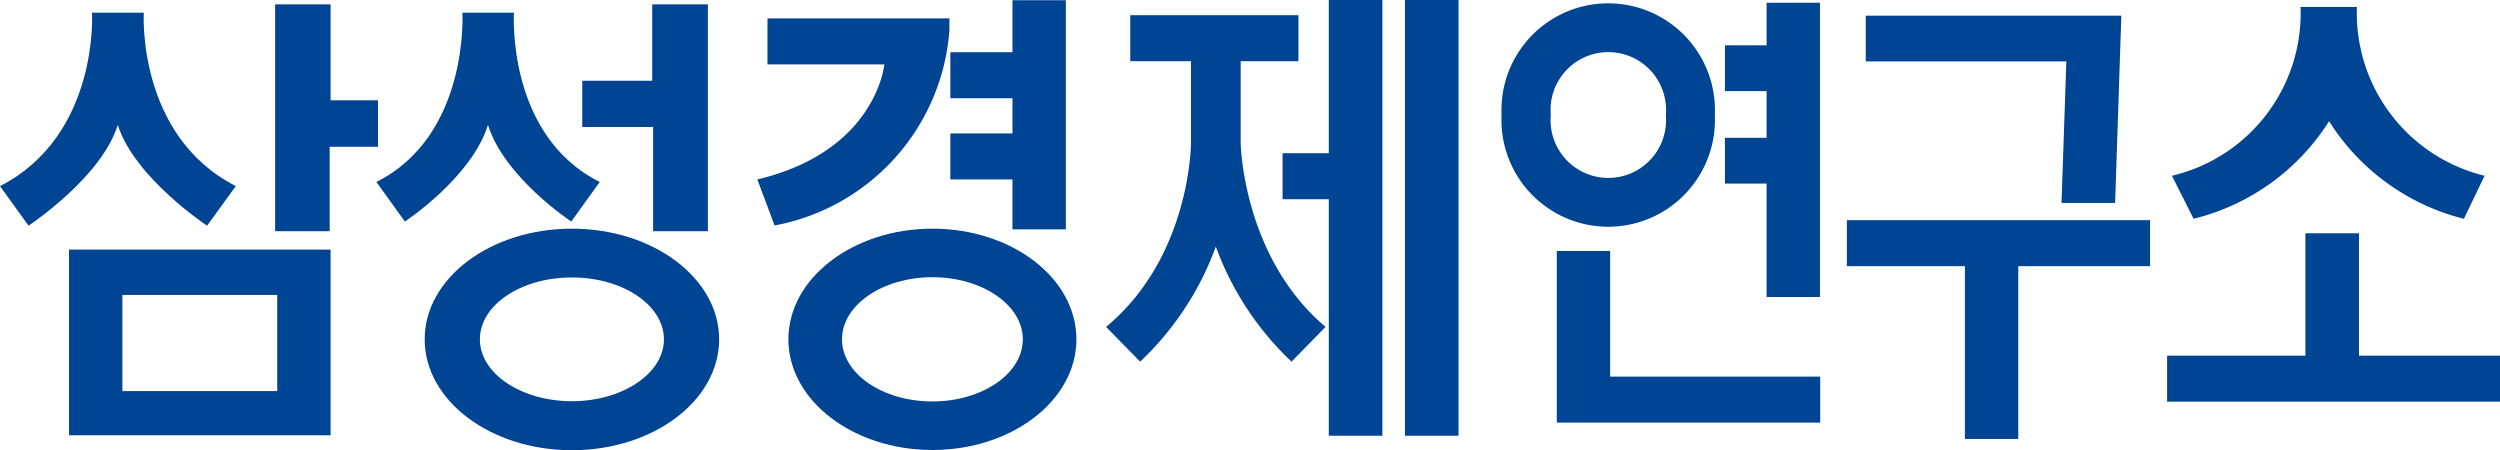 <svg xmlns="http://www.w3.org/2000/svg" viewBox="0 0 108.67 19.57"><defs><style>.cls-1{fill:#004494;}</style></defs><g id="레이어_2" data-name="레이어 2"><g id="Layer_1" data-name="Layer 1"><polygon class="cls-1" points="44.01 9.97 46.33 9.97 46.33 0.01 44.01 0.01 44.01 2.27 41.31 2.27 41.31 4.27 44.01 4.27 44.01 5.8 41.31 5.8 41.31 7.8 44.01 7.8 44.01 9.97"/><polygon class="cls-1" points="57.76 6.66 55.75 6.66 55.75 8.66 57.76 8.66 57.76 18.94 60.09 18.94 60.09 0 57.76 0 57.76 6.66"/><rect class="cls-1" x="61.07" width="2.33" height="18.94"/><polygon class="cls-1" points="102.54 15.46 102.54 10.14 100.21 10.14 100.21 15.46 94.2 15.46 94.2 17.46 108.67 17.46 108.67 15.46 102.54 15.46"/><polygon class="cls-1" points="76.79 12.91 79.11 12.91 79.11 0.12 76.79 0.12 76.79 1.97 74.98 1.97 74.98 3.96 76.79 3.96 76.79 5.99 74.98 5.99 74.98 7.98 76.79 7.98 76.79 12.91"/><polygon class="cls-1" points="69.99 10.91 67.67 10.91 67.67 18.37 68.9 18.37 69.99 18.37 79.12 18.37 79.12 16.37 69.99 16.37 69.99 10.91"/><polygon class="cls-1" points="89.61 8.82 91.94 8.82 92.21 0.68 91.72 0.68 89.88 0.68 81.1 0.68 81.1 2.67 89.82 2.67 89.61 8.82"/><polygon class="cls-1" points="80.28 11.57 85.41 11.57 85.41 19.08 87.73 19.08 87.73 11.57 93.46 11.57 93.46 9.57 80.28 9.57 80.28 11.57"/><path class="cls-1" d="M41.27,1.3s0-.11,0-.5H33.36v2h5.08s-.34,3.77-5.52,5l.75,2A9.33,9.33,0,0,0,41.27,1.3Z"/><path class="cls-1" d="M53.93,6.21V2.66h2.51v-2H49.13v2h2.64V6.21s0,4.94-3.69,8l1.48,1.51a13,13,0,0,0,3.29-5,13,13,0,0,0,3.29,5l1.48-1.51C54,11.15,53.93,6.21,53.93,6.21Z"/><path class="cls-1" d="M101.24,5.27a9.71,9.71,0,0,0,5.86,4.24L108,7.64A7.28,7.28,0,0,1,102.45.3H100a7.26,7.26,0,0,1-5.59,7.34l.94,1.87A9.71,9.71,0,0,0,101.24,5.27Z"/><polygon class="cls-1" points="14.33 6.38 16.43 6.38 16.43 4.36 14.37 4.36 14.37 0.19 11.96 0.19 11.96 10.05 14.33 10.05 14.33 6.38"/><polygon class="cls-1" points="28.39 10.05 30.77 10.05 30.77 0.19 28.35 0.19 28.35 3.51 25.31 3.51 25.31 5.52 28.39 5.52 28.39 10.05"/><path class="cls-1" d="M5.12,5.43C5.84,7.72,9,9.81,9,9.81l1.25-1.72c-4.32-2.21-4-7.54-4-7.54H4s.32,5.33-4,7.54L1.24,9.81S4.41,7.72,5.12,5.43Z"/><path class="cls-1" d="M21.21,5.43c.72,2.29,3.62,4.2,3.62,4.2l1.24-1.72C22,5.88,22.34.55,22.34.55H20.1s.31,5.33-3.74,7.36L17.6,9.63S20.5,7.72,21.21,5.43Z"/><path class="cls-1" d="M40.53,9.94c-3.46,0-6.26,2.16-6.26,4.81s2.8,4.81,6.26,4.81,6.26-2.16,6.26-4.81S44,9.94,40.53,9.94Zm0,7.51c-2.17,0-3.93-1.21-3.93-2.7s1.76-2.7,3.93-2.7,3.93,1.21,3.93,2.7S42.7,17.45,40.53,17.45Z"/><path class="cls-1" d="M74.54,5a4.64,4.64,0,1,0-9.27,0,4.64,4.64,0,1,0,9.27,0ZM67.41,5a2.51,2.51,0,1,1,5,0,2.51,2.51,0,1,1-5,0Z"/><path class="cls-1" d="M3,18.92H14.37V10.85H3Zm2.32-6.1h6.73V17H5.32Z"/><path class="cls-1" d="M24.86,9.94c-3.54,0-6.4,2.15-6.4,4.81s2.86,4.82,6.4,4.82,6.4-2.16,6.4-4.82S28.39,9.94,24.86,9.94Zm0,7.5c-2.2,0-4-1.2-4-2.69s1.78-2.69,4-2.69,4,1.21,4,2.69S27.06,17.44,24.86,17.44Z"/></g></g></svg>